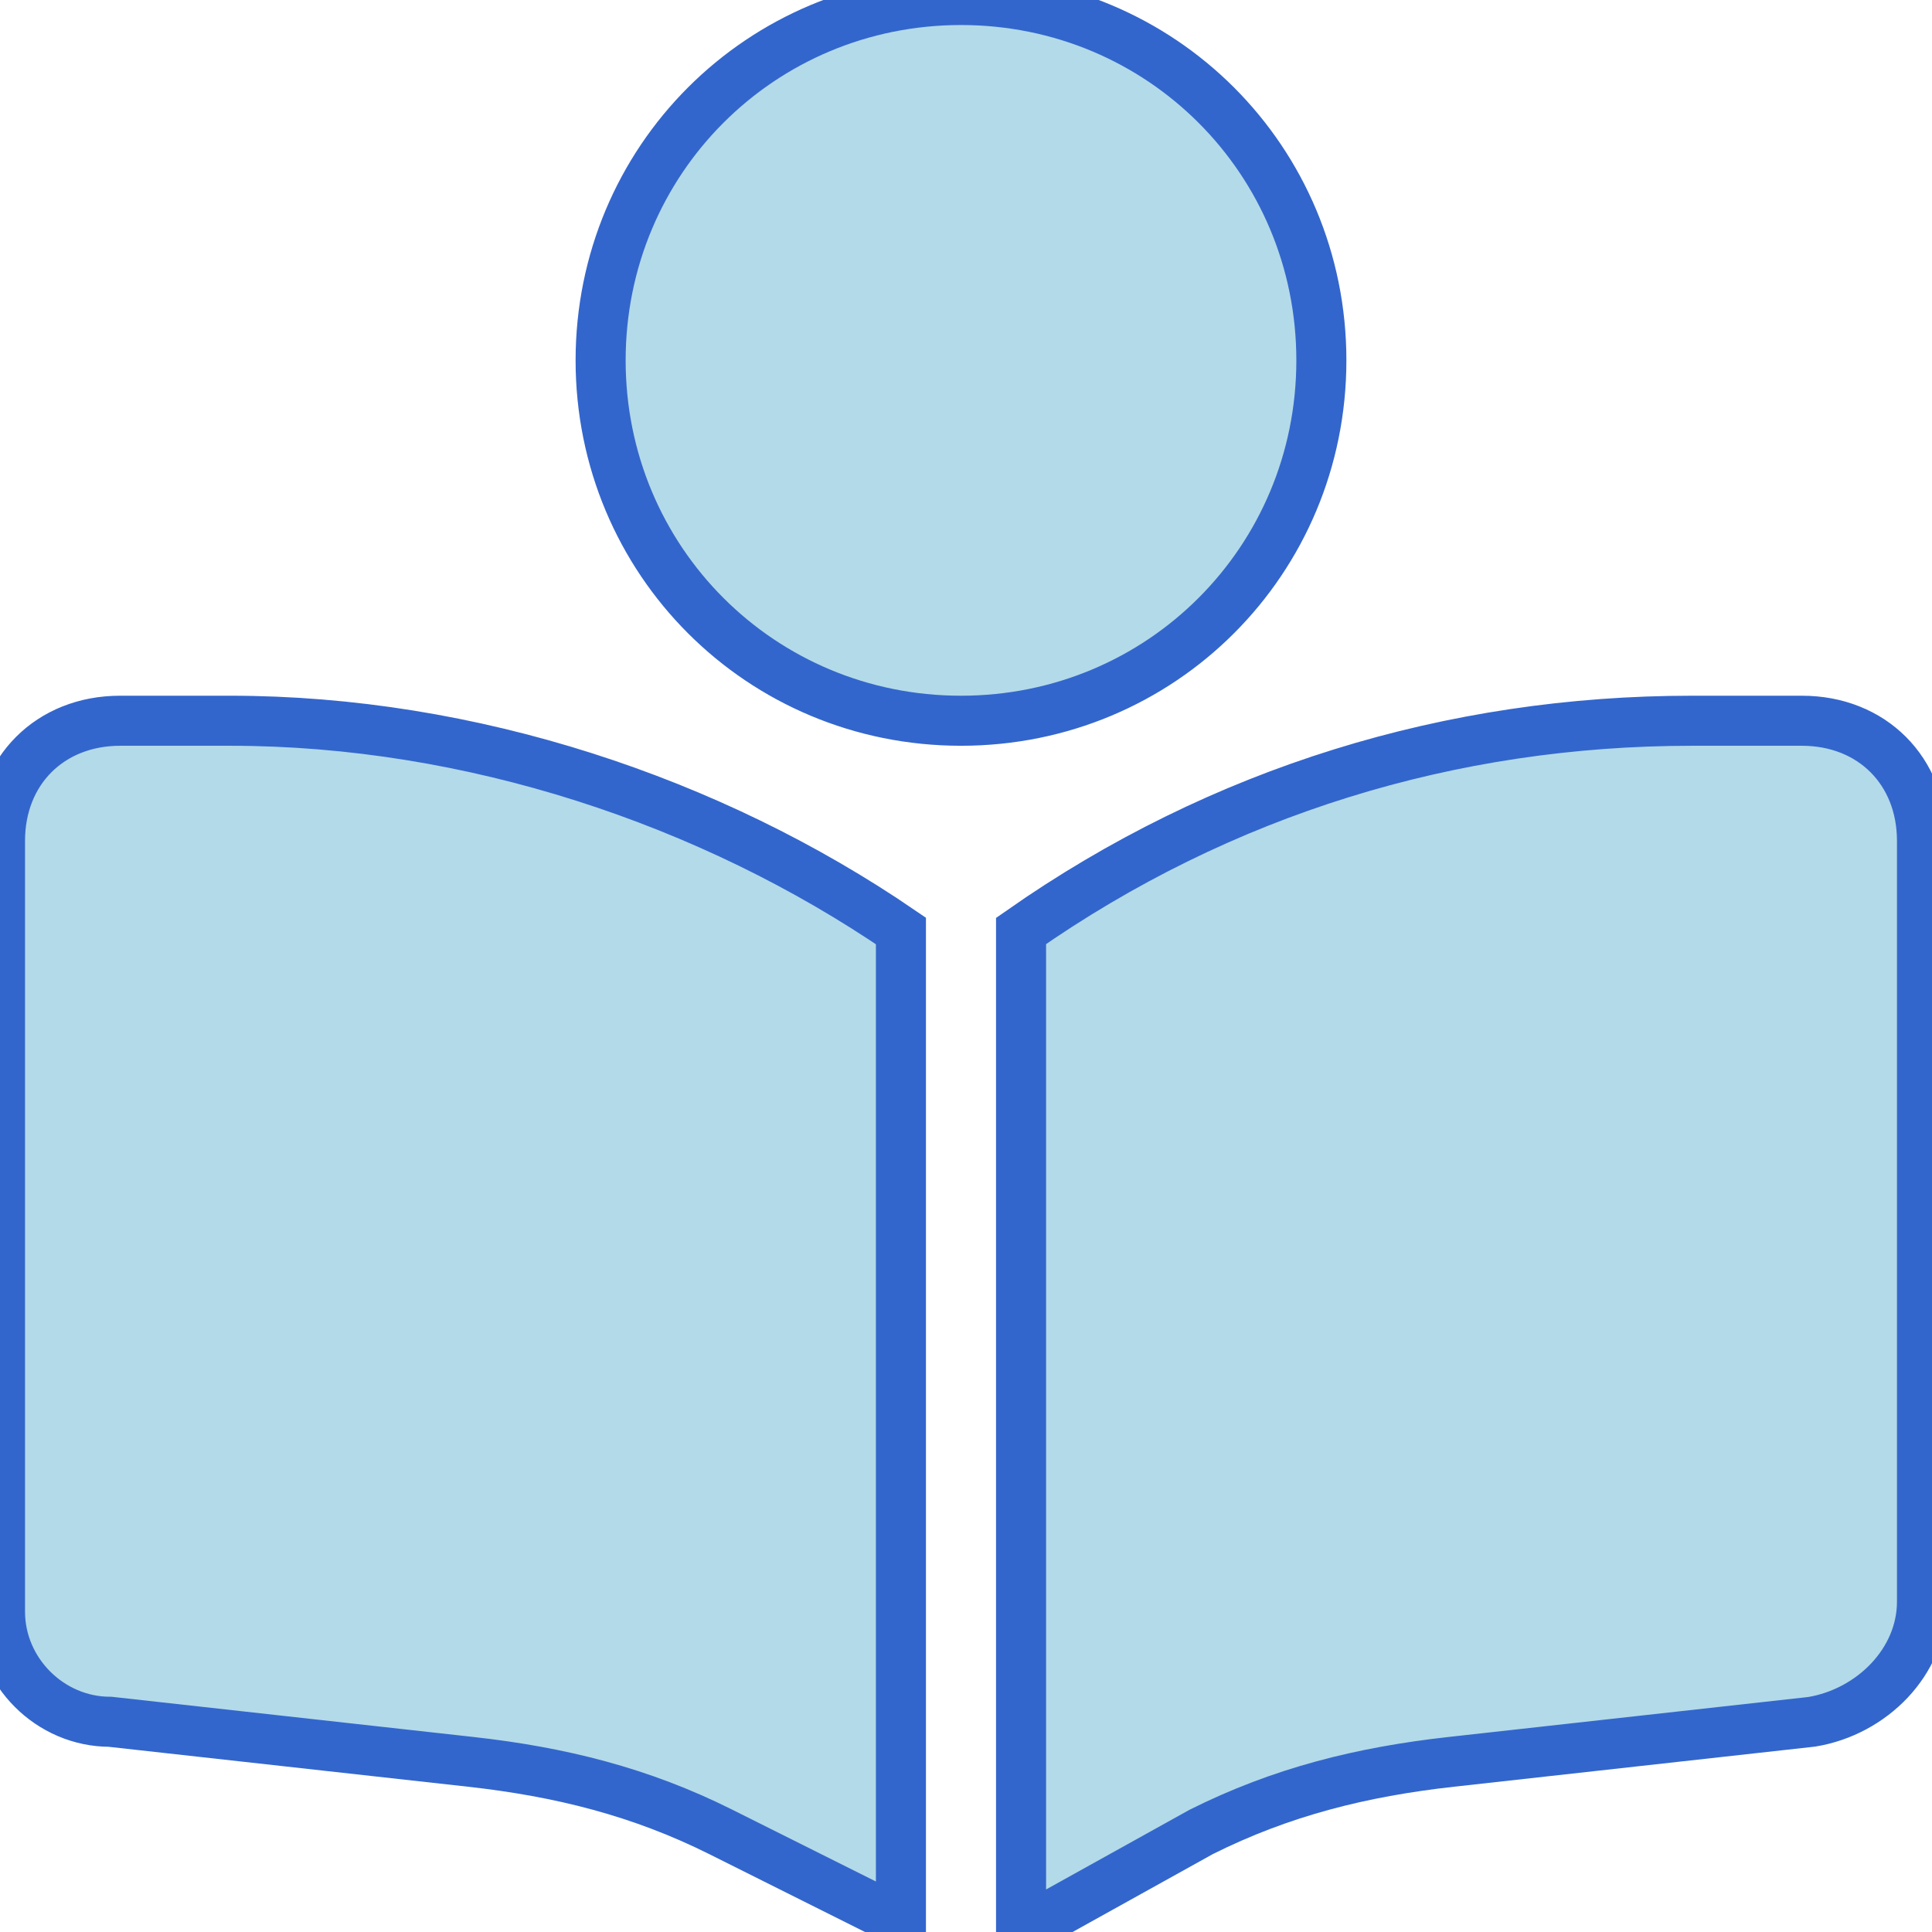 <?xml version="1.0" encoding="utf-8"?>
<!-- Generator: Adobe Illustrator 28.1.0, SVG Export Plug-In . SVG Version: 6.00 Build 0)  -->
<svg version="1.1" id="Capa_1" xmlns="http://www.w3.org/2000/svg" xmlns:xlink="http://www.w3.org/1999/xlink" x="0px" y="0px"
	 viewBox="0 0 19.3 19.3" style="enable-background:new 0 0 19.3 19.3;" xml:space="preserve">
<style type="text/css">
	.st0{fill:#B3DAE8;stroke:#3366CC;stroke-width:0.5;stroke-miterlimit:10;}
</style>
<path id="book-open-reader" class="st0" d="M6,3.6C6,1.6,7.6,0,9.6,0s3.6,1.6,3.6,3.6s-1.6,3.6-3.6,3.6S6,5.6,6,3.6L6,3.6z M9,9.3
	v9.9l-1.8-0.9c-0.8-0.4-1.6-0.6-2.5-0.7l-3.6-0.4c-0.6,0-1.1-0.5-1.1-1.1V8.4c0-0.7,0.5-1.2,1.2-1.2h1.1C4.7,7.2,7.1,8,9,9.3z
	 M10.2,19.3v-10c2-1.4,4.3-2.1,6.7-2.1H18c0.7,0,1.2,0.5,1.2,1.2l0,0V16c0,0.6-0.5,1.1-1.1,1.2l-3.6,0.4c-0.9,0.1-1.7,0.3-2.5,0.7
	L10.2,19.3z"/>
</svg>
